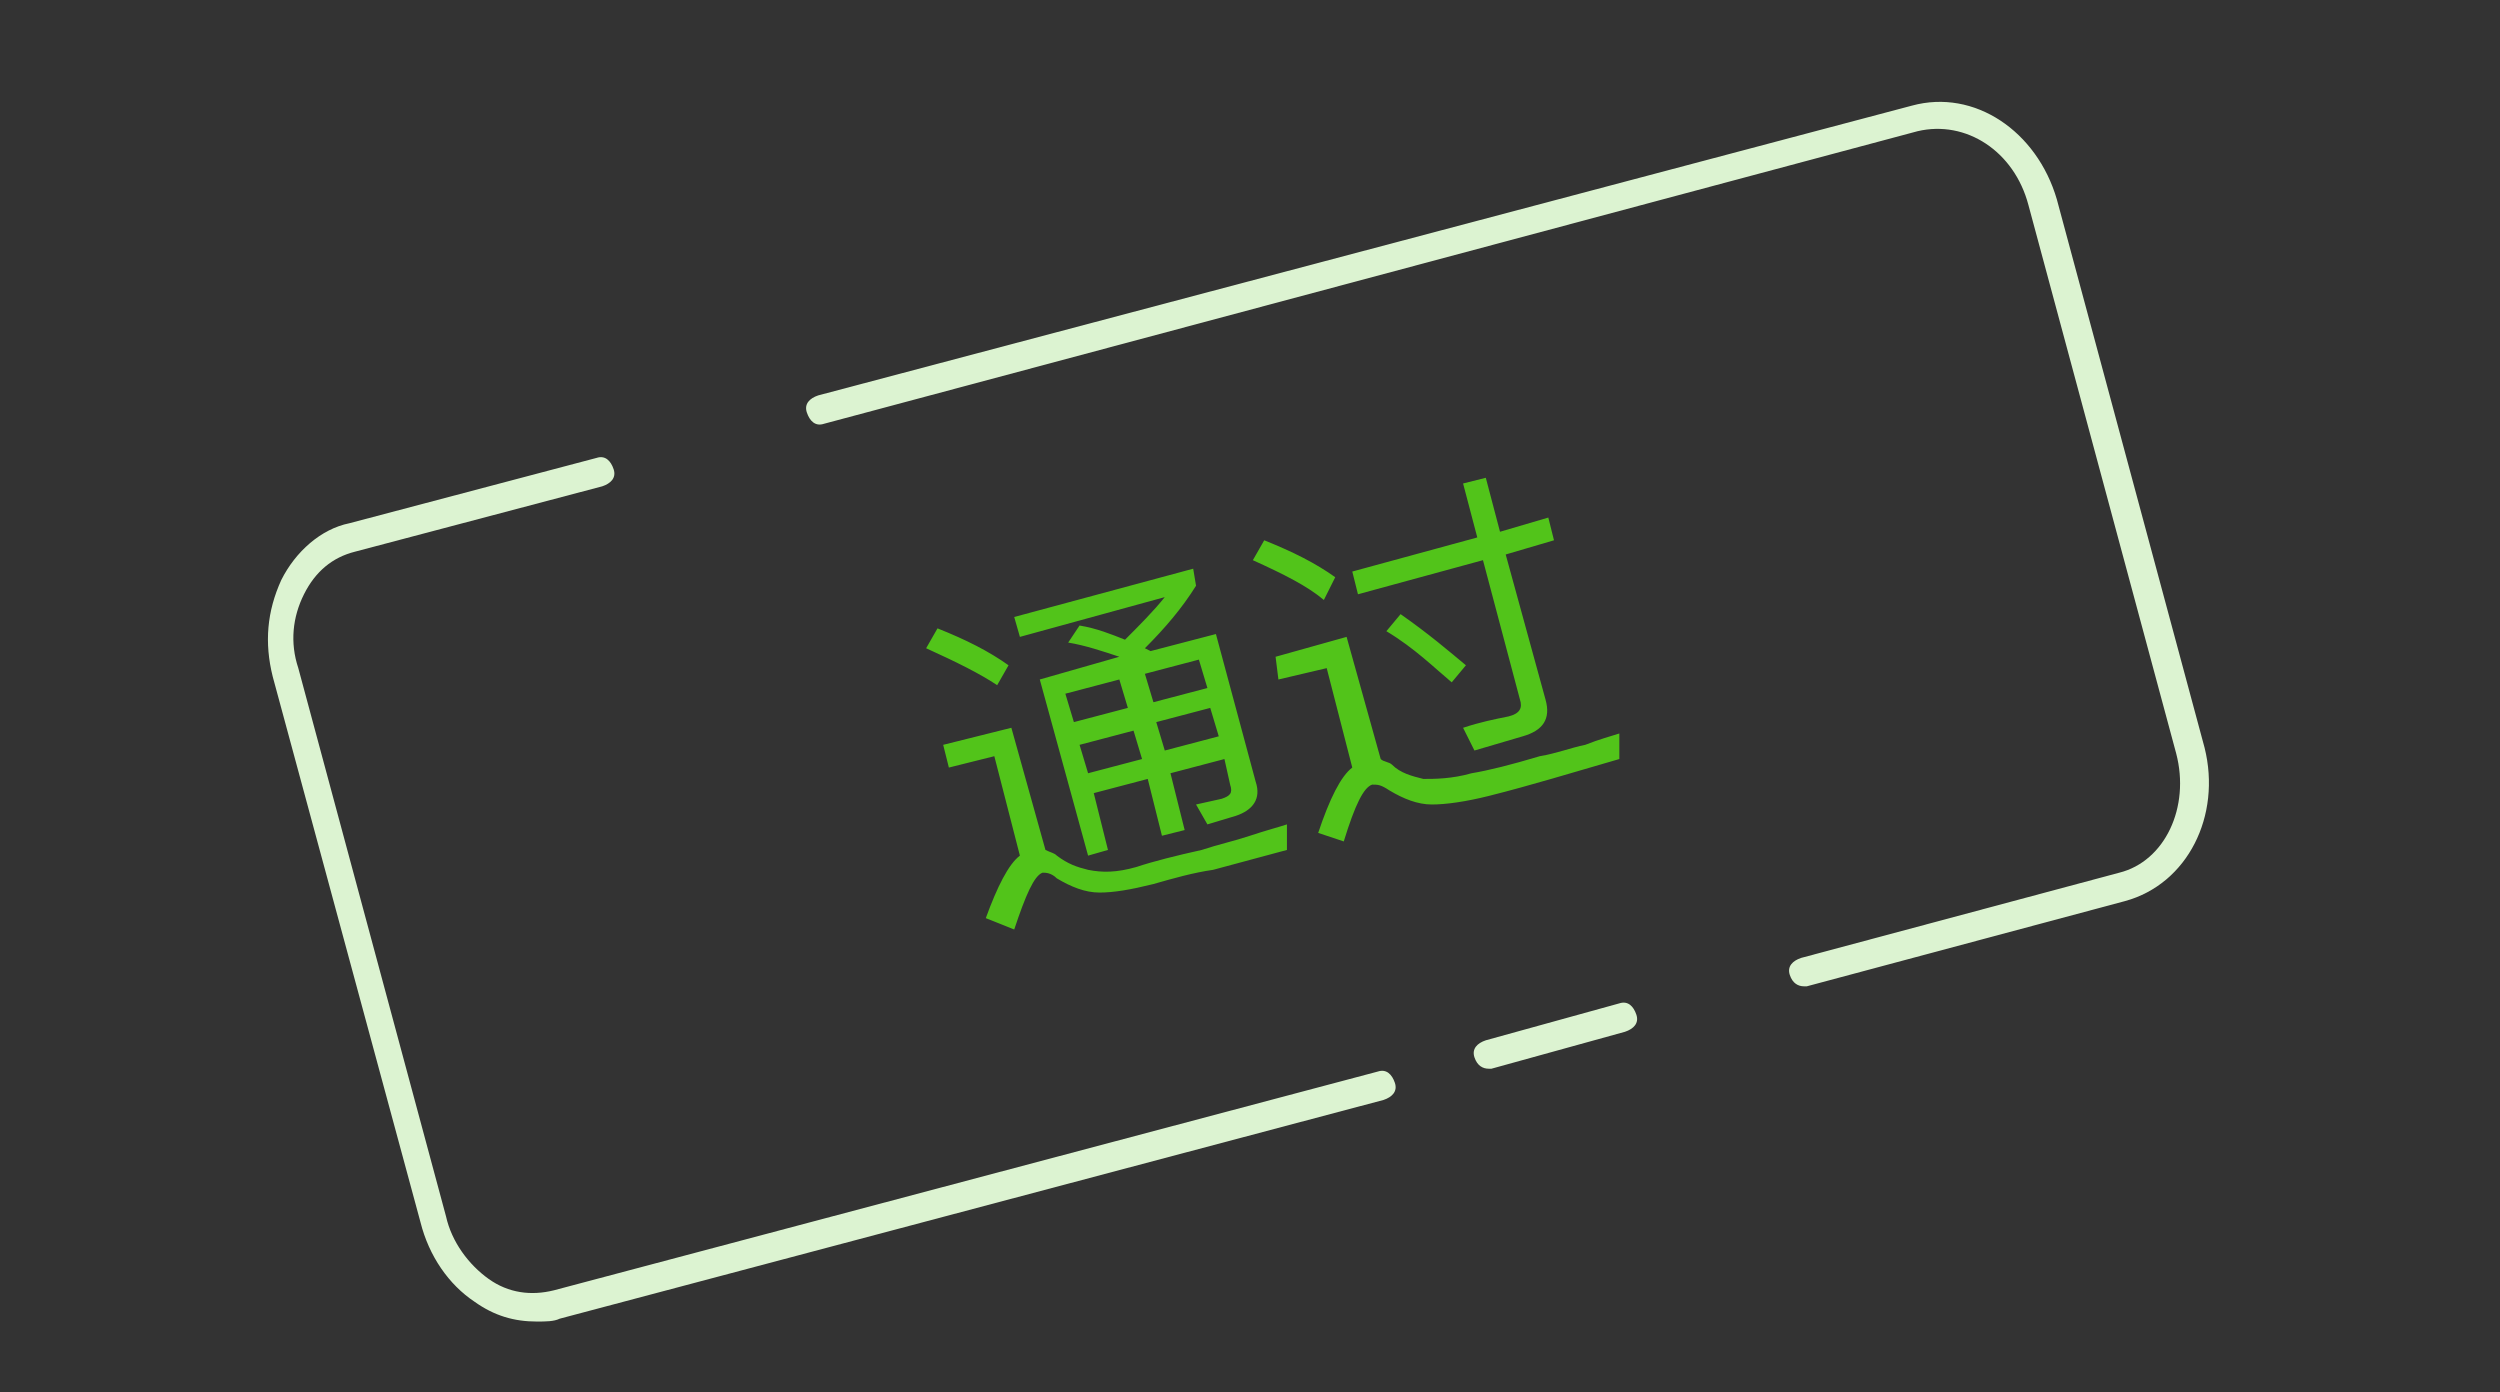 <?xml version="1.0" standalone="no"?><!DOCTYPE svg PUBLIC "-//W3C//DTD SVG 1.1//EN" "http://www.w3.org/Graphics/SVG/1.1/DTD/svg11.dtd"><svg t="1595922316635" class="icon" viewBox="0 0 1839 1024" version="1.1" xmlns="http://www.w3.org/2000/svg" p-id="9327" xmlns:xlink="http://www.w3.org/1999/xlink" width="359.18" height="200"><rect x="0" y="0" width="1839" height="1024" fill="#333333" stroke="none"/><defs><style type="text/css"></style></defs><path d="M733.518 504.017l8.359-14.629c-14.629-10.449-31.347-18.808-52.245-27.167l-8.359 14.629c22.988 10.449 39.706 18.808 52.245 27.167z m81.502 121.208l-10.449-41.796 39.706-10.449 10.449 41.796 16.718-4.18-10.449-41.796 39.706-10.449 4.18 18.808c2.09 6.269 0 8.359-6.269 10.449l-18.808 4.18 8.359 14.629 20.898-6.269c12.539-4.18 18.808-12.539 14.629-25.078l-29.257-108.669-48.065 12.539-4.18-2.09c14.629-14.629 27.167-29.257 37.616-45.976l-2.09-12.539-131.657 35.527 4.18 14.629 106.58-29.257c-8.359 10.449-18.808 20.898-29.257 31.347-10.449-4.18-20.898-8.359-33.437-10.449l-8.359 12.539c12.539 2.09 25.078 6.269 37.616 10.449l-58.514 16.718 35.527 129.567 14.629-4.18z m73.143-119.118l-39.706 10.449-6.269-20.898 39.706-10.449 6.269 20.898z m-58.514 14.629l-39.706 10.449-6.269-20.898 39.706-10.449 6.269 20.898z m-83.592 163.004c8.359-25.078 14.629-39.706 20.898-41.796 2.09 0 6.269 0 10.449 4.18 10.449 6.269 20.898 10.449 31.347 10.449s22.988-2.09 39.706-6.269c14.629-4.18 29.257-8.359 43.886-10.449l54.335-14.629v-18.808c-6.269 2.09-14.629 4.18-27.167 8.359-12.539 4.18-22.988 6.269-35.527 10.449-18.808 4.18-35.527 8.359-48.065 12.539-14.629 4.18-25.078 4.18-35.527 2.09-8.359-2.09-14.629-4.18-22.988-10.449-2.09-2.09-4.18-2.09-8.359-4.18l-25.078-89.861-50.155 12.539 4.18 16.718 33.437-8.359 18.808 73.143c-8.359 6.269-16.718 22.988-25.078 45.976l20.898 8.359z m94.041-125.388l-39.706 10.449-6.269-20.898 39.706-10.449 6.269 20.898z m56.424-16.718l-39.706 10.449-6.269-20.898 39.706-10.449 6.269 20.898z m223.608 0c14.629-4.18 20.898-12.539 16.718-27.167l-29.257-106.58 35.527-10.449-4.18-16.718-35.527 10.449-10.449-39.706-16.718 4.18 10.449 39.706-91.951 25.078 4.18 16.718 91.951-25.078 27.167 102.4c2.09 6.269 0 10.449-8.359 12.539-10.449 2.09-20.898 4.18-33.437 8.359l8.359 16.718 35.527-10.449z m-146.286-100.31l8.359-16.718c-14.629-10.449-31.347-18.808-52.245-27.167l-8.359 14.629c22.988 10.449 39.706 18.808 52.245 29.257z m94.041 60.604l10.449-12.539c-12.539-10.449-27.167-22.988-48.065-37.616l-10.449 12.539c20.898 12.539 35.527 27.167 48.065 37.616z m-79.412 117.029c8.359-27.167 14.629-39.706 20.898-41.796 4.18 0 6.269 0 12.539 4.18 10.449 6.269 20.898 10.449 31.347 10.449s25.078-2.09 41.796-6.269c16.718-4.18 31.347-8.359 45.976-12.539l50.155-14.629v-18.808c-6.269 2.09-14.629 4.18-25.078 8.359-10.449 2.09-20.898 6.269-33.437 8.359-20.898 6.269-37.616 10.449-50.155 12.539-14.629 4.18-27.167 4.18-35.527 4.18-8.359-2.09-16.718-4.18-22.988-10.449-2.09-2.09-6.269-2.09-8.359-4.18l-25.078-89.861-52.245 14.629 2.09 16.718 35.527-8.359 18.808 73.143c-8.359 6.269-16.718 22.988-25.078 48.065l18.808 6.269z" fill="#52C41A" p-id="9328"></path><path d="M394.971 972.131c-16.718 0-31.347-4.18-45.976-14.629-18.808-12.539-33.437-33.437-39.706-58.514l-108.669-401.241c-6.269-25.078-4.18-48.065 6.269-71.053 10.449-20.898 29.257-37.616 50.155-41.796l181.812-48.065c6.269-2.09 10.449 2.09 12.539 8.359 2.09 6.269-2.09 10.449-8.359 12.539l-181.812 48.065c-16.718 4.18-29.257 14.629-37.616 31.347-8.359 16.718-10.449 35.527-4.18 54.335l108.669 403.331c4.18 18.808 16.718 35.527 31.347 45.976 14.629 10.449 31.347 12.539 48.065 8.359l606.041-160.914c6.269-2.09 10.449 2.09 12.539 8.359 2.09 6.269-2.09 10.449-8.359 12.539l-606.041 160.914c-4.18 2.09-10.449 2.09-16.718 2.09z m700.082-185.992c-4.18 0-8.359-2.09-10.449-8.359-2.09-6.269 2.09-10.449 8.359-12.539l98.22-27.167c6.269-2.09 10.449 2.09 12.539 8.359 2.09 6.269-2.09 10.449-8.359 12.539l-98.22 27.167h-2.09z m231.967-60.604c-4.18 0-8.359-2.09-10.449-8.359-2.09-6.269 2.09-10.449 8.359-12.539l234.057-62.694c33.437-8.359 52.245-48.065 41.796-87.771l-108.669-403.331c-10.449-39.706-45.976-62.694-81.502-54.335L606.041 311.756c-6.269 2.09-10.449-2.09-12.539-8.359-2.09-6.269 2.09-10.449 8.359-12.539l804.571-213.159c45.976-12.539 91.951 18.808 106.58 68.963l108.669 403.331c12.539 50.155-12.539 100.31-58.514 112.849l-234.057 62.694h-2.09z" fill="#DCF3D1" p-id="9329"></path></svg>